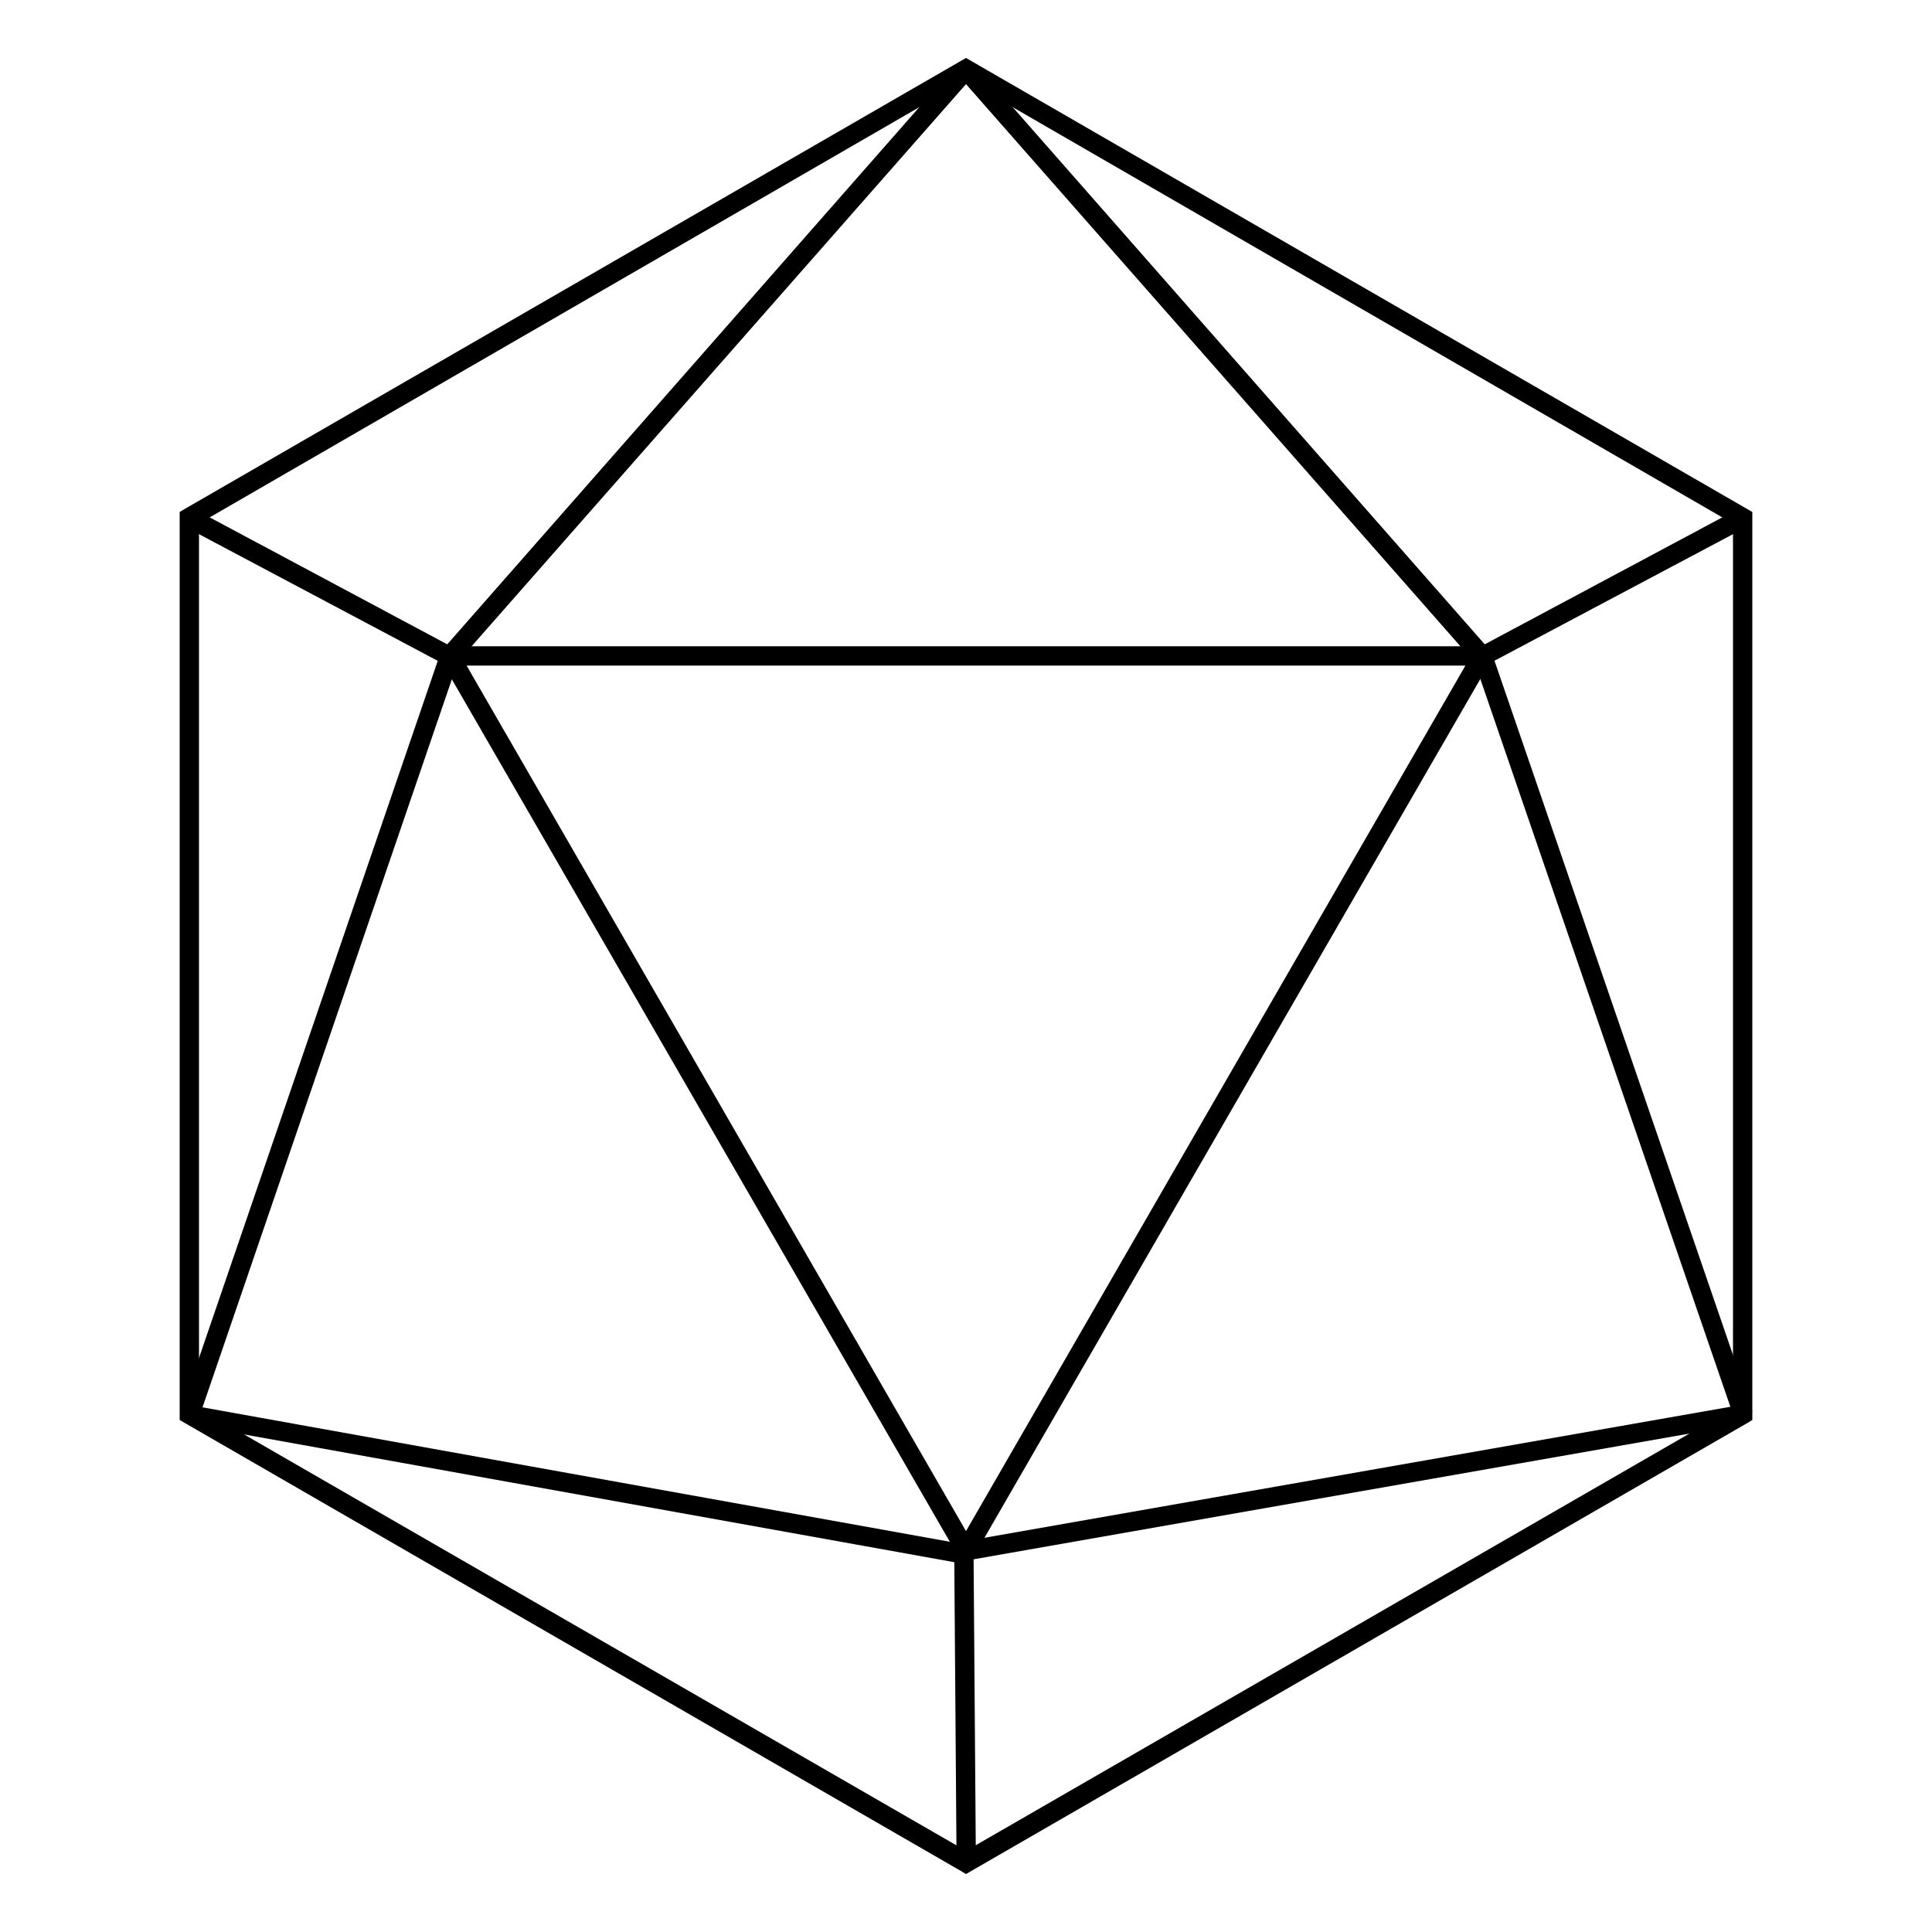 <?xml version="1.0" encoding="utf-8"?>
<!-- Generator: Adobe Illustrator 19.2.0, SVG Export Plug-In . SVG Version: 6.00 Build 0)  -->
<svg version="1.1" id="Layer_1" xmlns="http://www.w3.org/2000/svg" xmlns:xlink="http://www.w3.org/1999/xlink" x="0px" y="0px"
	 viewBox="0 0 200 200" style="enable-background:new 0 0 200 200;" xml:space="preserve">
<polygon points="46.8,69.2 19.1,54.5 20.1,52.7 46.3,66.7 99.2,6.5 100.8,7.8 "/>
<rect x="165.9" y="65.7" transform="matrix(0.946 -0.325 0.325 0.946 -25.756 60.001)" width="2" height="83"/>
<rect x="98.9" y="160.8" transform="matrix(1 -7.515719e-03 7.515719e-03 1 -1.326 0.756)" width="2" height="32"/>
<rect x="58.7" y="112.9" transform="matrix(0.177 -0.984 0.984 0.177 -102.035 185.223)" width="2" height="81.4"/>
<path d="M100,194l-0.5-0.3L18.6,147V53l0.5-0.3L100,6l81.4,47v94l-0.5,0.3L100,194z M20.6,145.8l79.4,45.8l79.4-45.8V54.2L100,8.3
	L20.6,54.2V145.8z"/>
<path d="M100,162.5L44.8,66.9h110.4L100,162.5z M48.3,68.9l51.7,89.6l51.7-89.6H48.3z"/>
<polygon points="153.2,69.2 99.2,7.8 100.8,6.5 153.7,66.7 179.9,52.7 180.9,54.5 "/>
<rect x="-8.4" y="106.2" transform="matrix(0.324 -0.946 0.946 0.324 -79.027 103.721)" width="83" height="2"/>
<rect x="99.4" y="152.5" transform="matrix(0.985 -0.173 0.173 0.985 -24.407 26.53)" width="81.6" height="2"/>
</svg>
